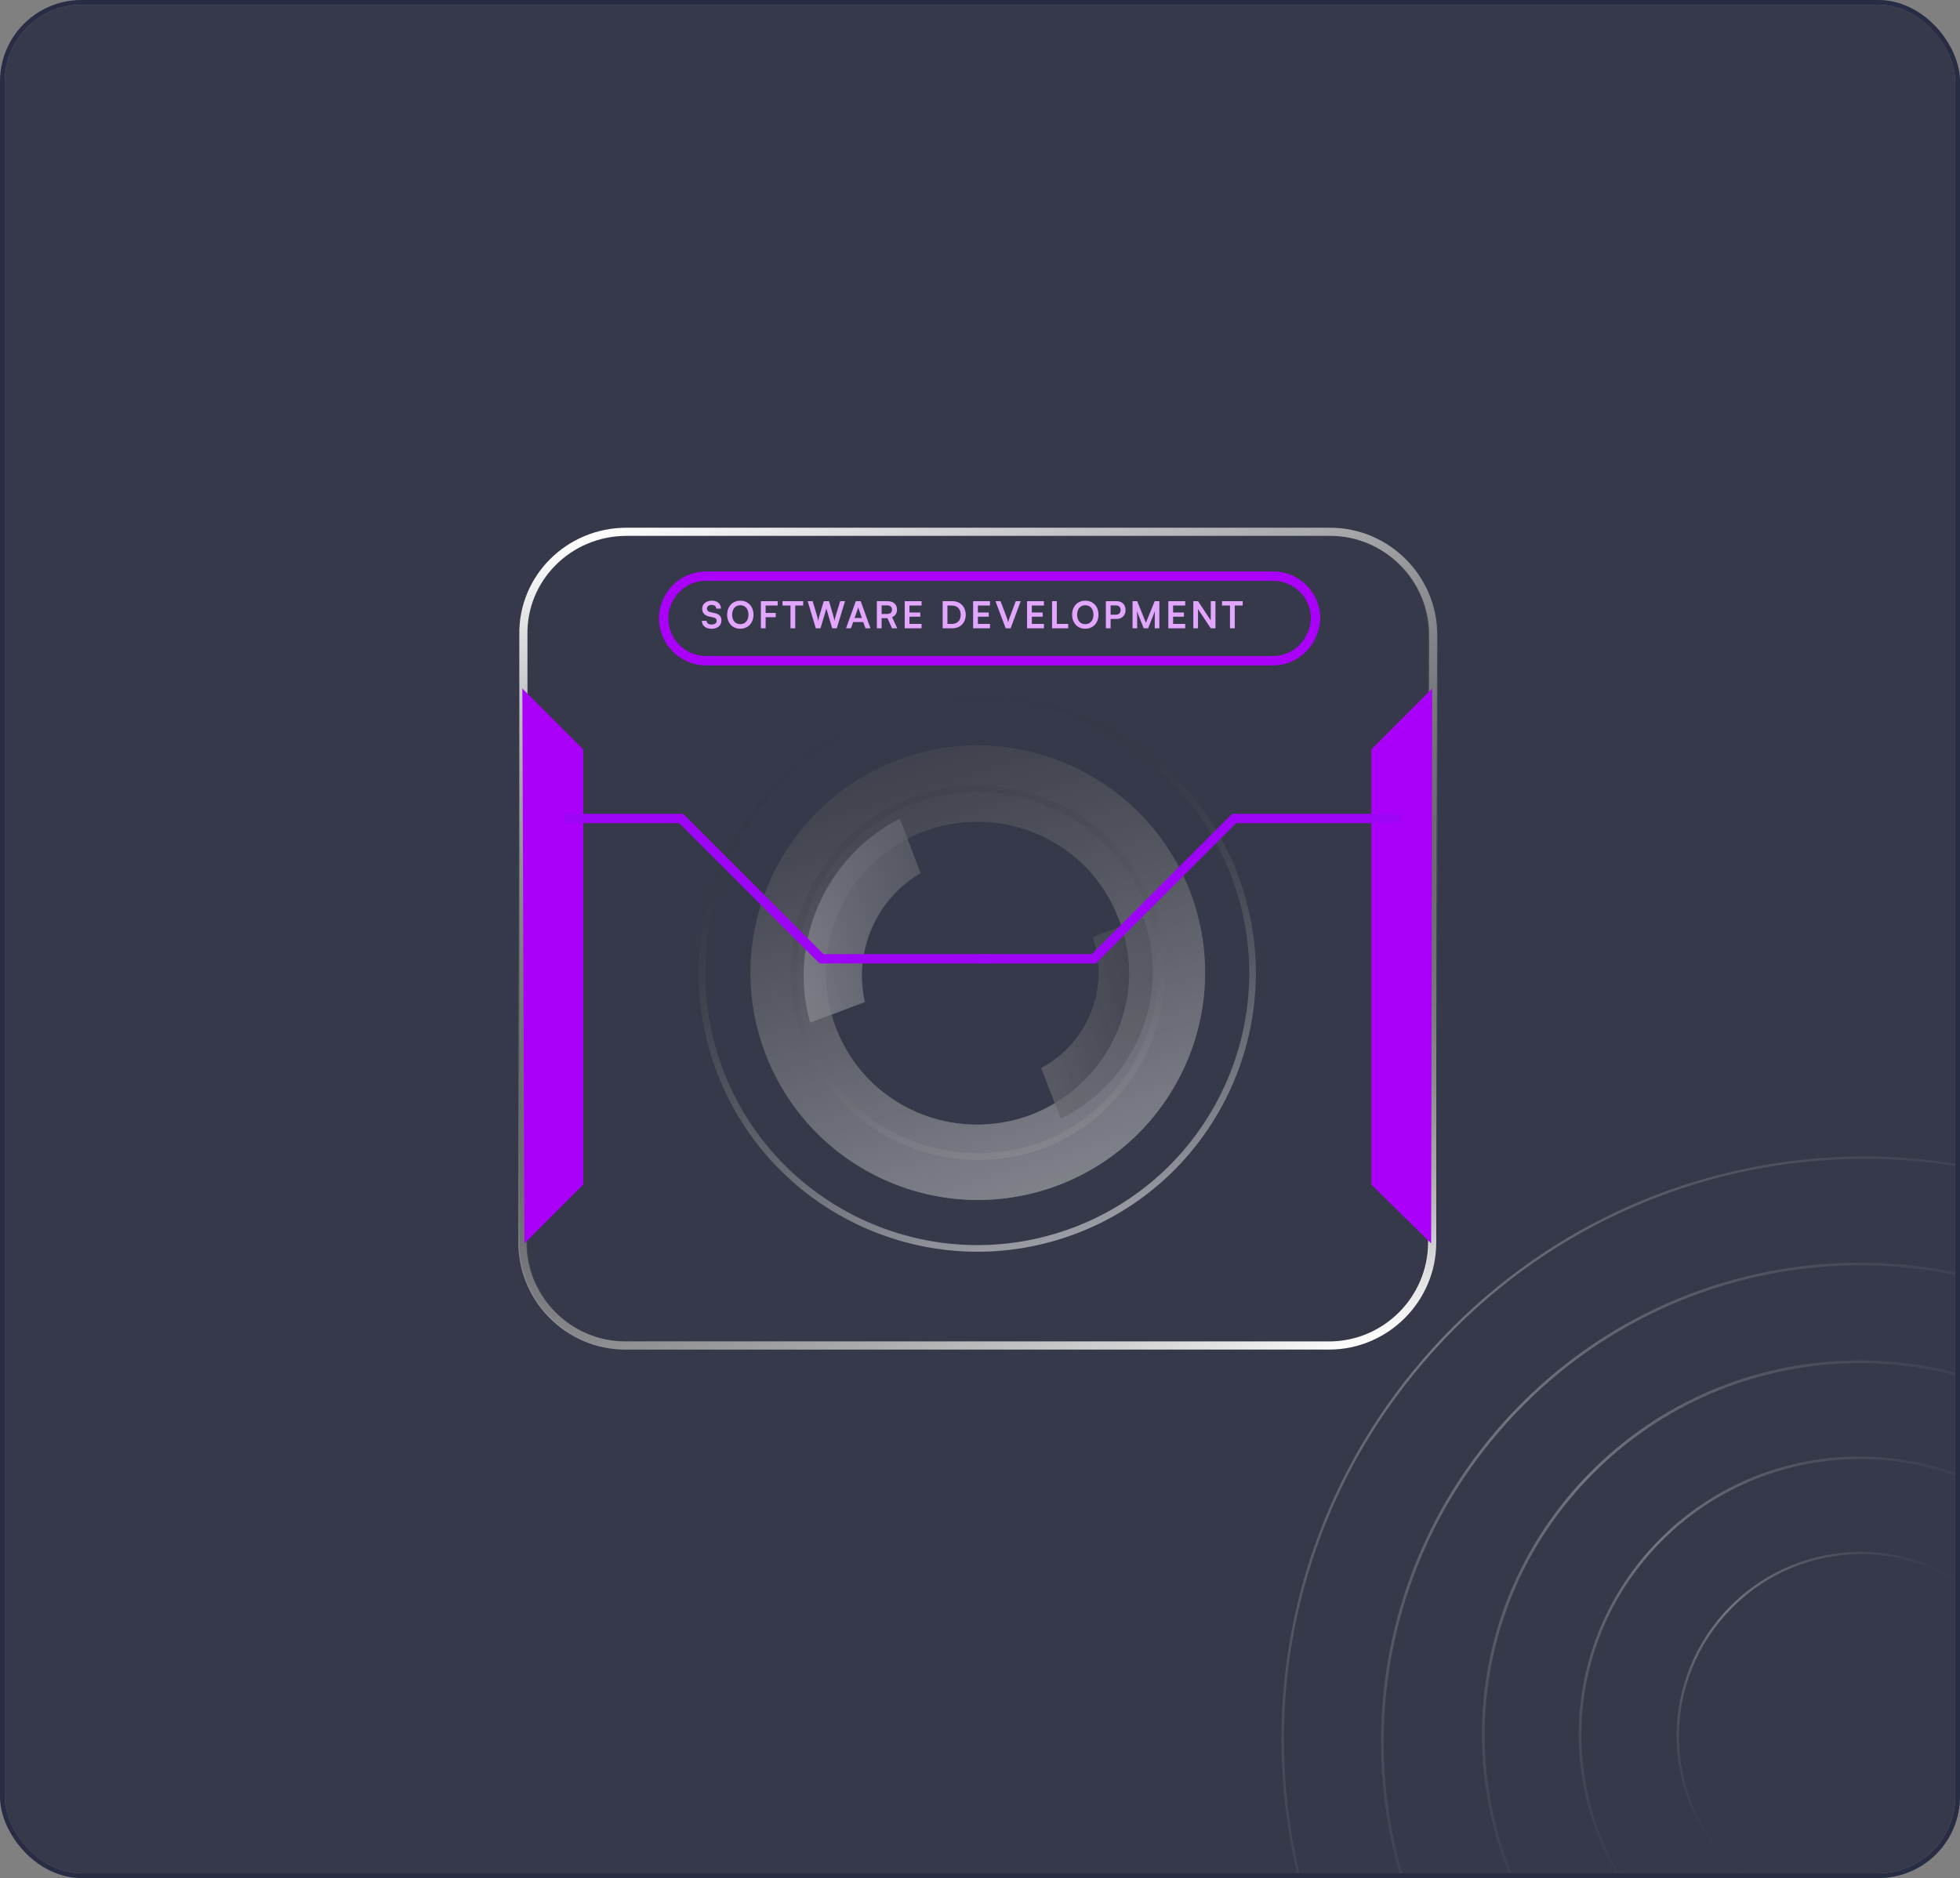 <svg width="409" height="392" viewBox="0 0 409 392" fill="none" xmlns="http://www.w3.org/2000/svg">
<rect x="0" y="0" width="409" height="392" fill="#808080" stroke="none"/>
<g clip-path="url(#clip0_481_2323)">
<rect x="1" y="1" width="407" height="390" rx="16" fill="#060B27" fill-opacity="0.6"/>
<path opacity="0.3" d="M362.468 390.297C377.932 404.271 401.892 402.956 415.985 387.361C430.078 371.766 428.967 347.795 413.503 333.822C398.04 319.848 374.079 321.162 359.987 336.757C345.894 352.353 347.005 376.323 362.468 390.297Z" stroke="url(#paint0_linear_481_2323)" stroke-width="0.487" stroke-miterlimit="10"/>
<path opacity="0.3" d="M348.722 404.773C372.5 426.261 409.359 424.553 431.047 400.957C452.736 377.362 451.042 340.815 427.264 319.327C403.485 297.839 366.626 299.548 344.938 323.143C323.249 346.738 324.943 383.286 348.722 404.773Z" stroke="url(#paint1_linear_481_2323)" stroke-width="0.544" stroke-miterlimit="10"/>
<path opacity="0.3" d="M335.113 419.582C367.133 448.518 416.768 446.217 445.974 414.443C475.181 382.67 472.9 333.454 440.879 304.518C408.858 275.583 359.224 277.883 330.017 309.657C300.811 341.431 303.092 390.646 335.113 419.582Z" stroke="url(#paint2_linear_481_2323)" stroke-width="0.581" stroke-miterlimit="10"/>
<path opacity="0.3" d="M320.728 436.49C361.089 472.962 423.628 469.532 460.411 428.827C497.195 388.122 494.294 325.557 453.934 289.084C413.573 252.611 351.035 256.042 314.251 296.747C277.468 337.452 280.367 400.017 320.728 436.49Z" stroke="url(#paint3_linear_481_2323)" stroke-width="0.562" stroke-miterlimit="10"/>
<path opacity="0.3" d="M306.934 451.752C356.052 496.138 432.157 491.963 476.921 442.427C521.685 392.891 518.156 316.753 469.038 272.367C419.921 227.982 343.815 232.157 299.051 281.693C254.288 331.228 257.817 407.367 306.934 451.752Z" stroke="url(#paint4_linear_481_2323)" stroke-width="0.505" stroke-miterlimit="10"/>
<path d="M146.533 127.057C146.533 126.065 147.354 125.376 148.547 125.376C149.694 125.376 150.422 126.011 150.453 127.034H149.462C149.438 126.546 149.09 126.259 148.532 126.259C147.92 126.259 147.524 126.554 147.524 127.026C147.524 127.429 147.741 127.654 148.214 127.762L149.105 127.956C150.074 128.165 150.546 128.661 150.546 129.506C150.546 130.559 149.725 131.241 148.478 131.241C147.269 131.241 146.478 130.598 146.455 129.583H147.447C147.455 130.064 147.842 130.35 148.478 130.35C149.136 130.35 149.555 130.064 149.555 129.591C149.555 129.211 149.361 128.987 148.896 128.886L147.997 128.684C147.036 128.475 146.533 127.925 146.533 127.057ZM157.232 128.305C157.232 130.025 156.1 131.234 154.473 131.234C152.854 131.234 151.738 130.033 151.738 128.305C151.738 126.585 152.862 125.376 154.481 125.376C156.1 125.376 157.232 126.577 157.232 128.305ZM156.186 128.305C156.186 127.096 155.519 126.329 154.481 126.329C153.443 126.329 152.776 127.096 152.776 128.305C152.776 129.513 153.443 130.281 154.481 130.281C155.519 130.281 156.186 129.498 156.186 128.305ZM161.874 128.824H159.766V131.141H158.775V125.477H162.277V126.391H159.766V127.933H161.874V128.824ZM163.295 126.391V125.477H167.603V126.391H165.945V131.141H164.953V126.391H163.295ZM170.234 131.141L168.545 125.477H169.576L170.475 128.467C170.56 128.777 170.645 129.095 170.73 129.591C170.823 129.087 170.909 128.793 171.009 128.467L171.9 125.477H172.993L173.868 128.467C173.961 128.785 174.047 129.111 174.14 129.591C174.248 129.064 174.326 128.762 174.411 128.475L175.325 125.477H176.332L174.612 131.141H173.652L172.443 127.018L171.211 131.141H170.234ZM177.573 131.141H176.542L178.588 125.477H179.603L181.648 131.141H180.602L180.145 129.831H178.03L177.573 131.141ZM178.967 127.166L178.324 128.994H179.858L179.208 127.166C179.161 127.018 179.107 126.848 179.091 126.732C179.068 126.84 179.022 127.011 178.967 127.166ZM183.97 131.141H182.978V125.477H185.14C186.426 125.477 187.178 126.127 187.178 127.243C187.178 128.003 186.822 128.545 186.155 128.816L187.232 131.141H186.148L185.187 129.025H183.97V131.141ZM183.97 126.36V128.15H185.14C185.768 128.15 186.14 127.817 186.14 127.243C186.14 126.678 185.768 126.36 185.14 126.36H183.97ZM192.307 131.141H188.789V125.477H192.307V126.391H189.781V127.848H192.043V128.723H189.781V130.226H192.307V131.141ZM198.748 131.141H196.71V125.477H198.694C200.368 125.477 201.522 126.631 201.522 128.32C201.522 129.986 200.391 131.141 198.748 131.141ZM198.601 126.391H197.702V130.226H198.655C199.786 130.226 200.476 129.498 200.476 128.32C200.476 127.119 199.771 126.391 198.601 126.391ZM206.584 131.141H203.066V125.477H206.584V126.391H204.058V127.848H206.32V128.723H204.058V130.226H206.584V131.141ZM209.867 131.141L207.729 125.477H208.782L210.022 128.739C210.146 129.08 210.255 129.413 210.379 129.87C210.518 129.374 210.634 129.025 210.743 128.739L211.967 125.477H212.998L210.89 131.141H209.867ZM217.842 131.141H214.324V125.477H217.842V126.391H215.316V127.848H217.578V128.723H215.316V130.226H217.842V131.141ZM220.529 125.477V130.226H222.9V131.141H219.537V125.477H220.529ZM229.222 128.305C229.222 130.025 228.091 131.234 226.464 131.234C224.844 131.234 223.728 130.033 223.728 128.305C223.728 126.585 224.852 125.376 226.471 125.376C228.091 125.376 229.222 126.577 229.222 128.305ZM228.176 128.305C228.176 127.096 227.51 126.329 226.471 126.329C225.433 126.329 224.767 127.096 224.767 128.305C224.767 129.513 225.433 130.281 226.471 130.281C227.51 130.281 228.176 129.498 228.176 128.305ZM233.004 129.188H231.757V131.141H230.765V125.477H233.004C234.143 125.477 234.879 126.22 234.879 127.328C234.879 128.421 234.136 129.188 233.004 129.188ZM232.811 126.36H231.757V128.305H232.795C233.477 128.305 233.841 127.941 233.841 127.321C233.841 126.701 233.469 126.36 232.811 126.36ZM237.294 131.141H236.334V125.477H237.294L239.123 129.986L240.952 125.477H241.928V131.141H240.967V129.397C240.967 128.258 240.967 127.925 241.021 127.522L239.58 131.141H238.666L237.232 127.53C237.287 127.871 237.294 128.405 237.294 129.111V131.141ZM247.319 131.141H243.801V125.477H247.319V126.391H244.793V127.848H247.056V128.723H244.793V130.226H247.319V131.141ZM249.991 131.141H249.014V125.477H249.998L252.656 129.49V125.477H253.632V131.141H252.656L249.991 127.127V131.141ZM255.01 126.391V125.477H259.318V126.391H257.66V131.141H256.668V126.391H255.01Z" fill="#E3A6FF"/>
<g opacity="0.5">
<path d="M186.925 158.788C162.601 168.259 150.331 195.598 159.802 220.137C169.274 244.462 196.612 256.732 221.152 247.26C245.476 237.789 257.746 210.451 248.274 185.911C238.803 161.586 211.25 149.317 186.925 158.788ZM215.34 232.622C198.98 238.865 180.683 230.9 174.44 214.54C168.198 198.181 176.162 179.884 192.522 173.641C208.882 167.398 227.179 175.363 233.422 191.723C239.879 207.867 231.699 226.164 215.34 232.622Z" fill="url(#paint5_linear_481_2323)"/>
<path d="M228.04 195.598C231.7 206.145 226.964 217.769 217.277 222.936L221.367 233.483C236.866 225.949 244.4 207.867 238.588 191.508L228.04 195.598Z" fill="url(#paint6_linear_481_2323)"/>
<path d="M186.925 158.788C162.601 168.259 150.331 195.598 159.802 220.137C169.274 244.462 196.612 256.732 221.152 247.26C245.476 237.789 257.746 210.451 248.274 185.911C238.803 161.586 211.25 149.317 186.925 158.788ZM215.34 232.622C198.98 238.865 180.683 230.9 174.44 214.54C168.198 198.181 176.162 179.884 192.522 173.641C208.882 167.398 227.179 175.363 233.422 191.723C239.879 207.867 231.699 226.164 215.34 232.622Z" fill="url(#paint7_linear_481_2323)"/>
<path d="M183.265 149.532C153.774 160.941 138.921 194.091 150.33 223.797C161.739 253.287 194.889 268.14 224.595 256.731C254.086 245.323 268.939 212.173 257.53 182.467C246.121 152.761 212.971 137.908 183.265 149.532ZM217.922 238.865C198.118 246.399 175.946 236.712 168.197 216.908C160.663 197.104 170.349 174.932 190.153 167.183C209.957 159.649 232.129 169.336 239.879 189.14C247.413 208.944 237.511 231.115 217.922 238.865Z" stroke="url(#paint8_linear_481_2323)" stroke-width="1.382" stroke-miterlimit="10"/>
<path d="M228.04 195.598C231.7 206.145 226.964 217.769 217.277 222.936L221.367 233.483C236.866 225.949 244.4 207.867 238.588 191.508L228.04 195.598Z" fill="url(#paint9_linear_481_2323)"/>
<path d="M187.787 170.843C172.288 178.807 164.323 196.674 169.059 213.464L180.468 209.159C178.1 198.611 182.836 187.633 192.092 182.251L187.787 170.843Z" fill="url(#paint10_linear_481_2323)"/>
</g>
<path d="M277.334 280.84H130.526C118.687 280.84 109 271.154 109 259.314V132.526C109 120.687 118.687 111 130.526 111H277.334C289.173 111 298.86 120.687 298.86 132.526V259.314C298.86 271.154 289.173 280.84 277.334 280.84Z" stroke="url(#paint11_linear_481_2323)" stroke-width="1.701" stroke-miterlimit="10"/>
<path d="M130.74 111H277.548C289.387 111 299.074 120.687 299.074 132.526V259.314C299.074 271.154 289.387 280.84 277.548 280.84H130.74C118.901 280.84 109.214 271.154 109.214 259.314V132.526C108.999 120.687 118.686 111 130.74 111Z" stroke="url(#paint12_linear_481_2323)" stroke-width="1.701" stroke-miterlimit="10"/>
<path d="M109 143.719L121.7 156.42V247.26L109.431 259.53L109 143.719Z" fill="#AA00FA"/>
<path d="M298.861 143.719L286.16 156.42V247.26L298.645 259.53L298.861 143.719Z" fill="#AA00FA"/>
<path d="M265.707 137.908H147.314C142.578 137.908 138.488 134.033 138.488 129.082C138.488 124.346 142.363 120.256 147.314 120.256H265.707C270.443 120.256 274.533 124.131 274.533 129.082C274.318 134.033 270.443 137.908 265.707 137.908Z" stroke="#AA00FA" stroke-width="1.956" stroke-miterlimit="10"/>
<path d="M117.611 170.843H142.151L171.426 200.118H206.514" stroke="#9E04F6" stroke-width="1.956" stroke-miterlimit="10"/>
<path d="M203.93 200.118H228.254L257.53 170.843H292.617" stroke="#9E04F6" stroke-width="1.956" stroke-miterlimit="10"/>
</g>
<rect x="0.5" y="0.5" width="408" height="391" rx="16.5" stroke="#282D45"/>
<defs>
<linearGradient id="paint0_linear_481_2323" x1="413.596" y1="333.7" x2="362.366" y2="390.391" gradientUnits="userSpaceOnUse">
<stop stop-color="white" stop-opacity="0"/>
<stop offset="0.492" stop-color="white"/>
<stop offset="1" stop-color="white" stop-opacity="0"/>
</linearGradient>
<linearGradient id="paint1_linear_481_2323" x1="427.358" y1="319.204" x2="349.35" y2="405.528" gradientUnits="userSpaceOnUse">
<stop stop-color="white" stop-opacity="0"/>
<stop offset="0.492" stop-color="white"/>
<stop offset="1" stop-color="white" stop-opacity="0"/>
</linearGradient>
<linearGradient id="paint2_linear_481_2323" x1="440.992" y1="304.373" x2="335.975" y2="420.586" gradientUnits="userSpaceOnUse">
<stop stop-color="white" stop-opacity="0"/>
<stop offset="0.492" stop-color="white"/>
<stop offset="1" stop-color="white" stop-opacity="0"/>
</linearGradient>
<linearGradient id="paint3_linear_481_2323" x1="454.044" y1="288.941" x2="320.608" y2="436.602" gradientUnits="userSpaceOnUse">
<stop stop-color="white" stop-opacity="0"/>
<stop offset="0.492" stop-color="white"/>
<stop offset="1" stop-color="white" stop-opacity="0"/>
</linearGradient>
<linearGradient id="paint4_linear_481_2323" x1="469.133" y1="272.243" x2="306.831" y2="451.848" gradientUnits="userSpaceOnUse">
<stop stop-color="white" stop-opacity="0"/>
<stop offset="0.492" stop-color="white"/>
<stop offset="1" stop-color="white" stop-opacity="0"/>
</linearGradient>
<linearGradient id="paint5_linear_481_2323" x1="169.324" y1="90.963" x2="229.427" y2="285.103" gradientUnits="userSpaceOnUse">
<stop stop-opacity="0"/>
<stop offset="1" stop-color="white"/>
</linearGradient>
<linearGradient id="paint6_linear_481_2323" x1="292.01" y1="193.309" x2="151.812" y2="236.712" gradientUnits="userSpaceOnUse">
<stop stop-opacity="0"/>
<stop offset="1" stop-color="white"/>
</linearGradient>
<linearGradient id="paint7_linear_481_2323" x1="169.324" y1="90.963" x2="229.427" y2="285.103" gradientUnits="userSpaceOnUse">
<stop stop-opacity="0"/>
<stop offset="1" stop-color="white"/>
</linearGradient>
<linearGradient id="paint8_linear_481_2323" x1="186.821" y1="147.483" x2="221.18" y2="258.468" gradientUnits="userSpaceOnUse">
<stop stop-opacity="0"/>
<stop offset="1" stop-color="white"/>
</linearGradient>
<linearGradient id="paint9_linear_481_2323" x1="292.01" y1="193.309" x2="151.812" y2="236.712" gradientUnits="userSpaceOnUse">
<stop stop-opacity="0"/>
<stop offset="1" stop-color="white"/>
</linearGradient>
<linearGradient id="paint10_linear_481_2323" x1="285.667" y1="158.961" x2="135.233" y2="205.533" gradientUnits="userSpaceOnUse">
<stop stop-opacity="0"/>
<stop offset="1" stop-color="white"/>
</linearGradient>
<linearGradient id="paint11_linear_481_2323" x1="173.046" y1="95.96" x2="234.955" y2="295.937" gradientUnits="userSpaceOnUse">
<stop stop-opacity="0"/>
<stop offset="1" stop-color="white"/>
</linearGradient>
<linearGradient id="paint12_linear_481_2323" x1="234.955" y1="295.937" x2="173.045" y2="95.96" gradientUnits="userSpaceOnUse">
<stop stop-opacity="0"/>
<stop offset="1" stop-color="white"/>
</linearGradient>
<clipPath id="clip0_481_2323">
<rect x="1" y="1" width="407" height="390" rx="16" fill="white"/>
</clipPath>
</defs>
</svg>
